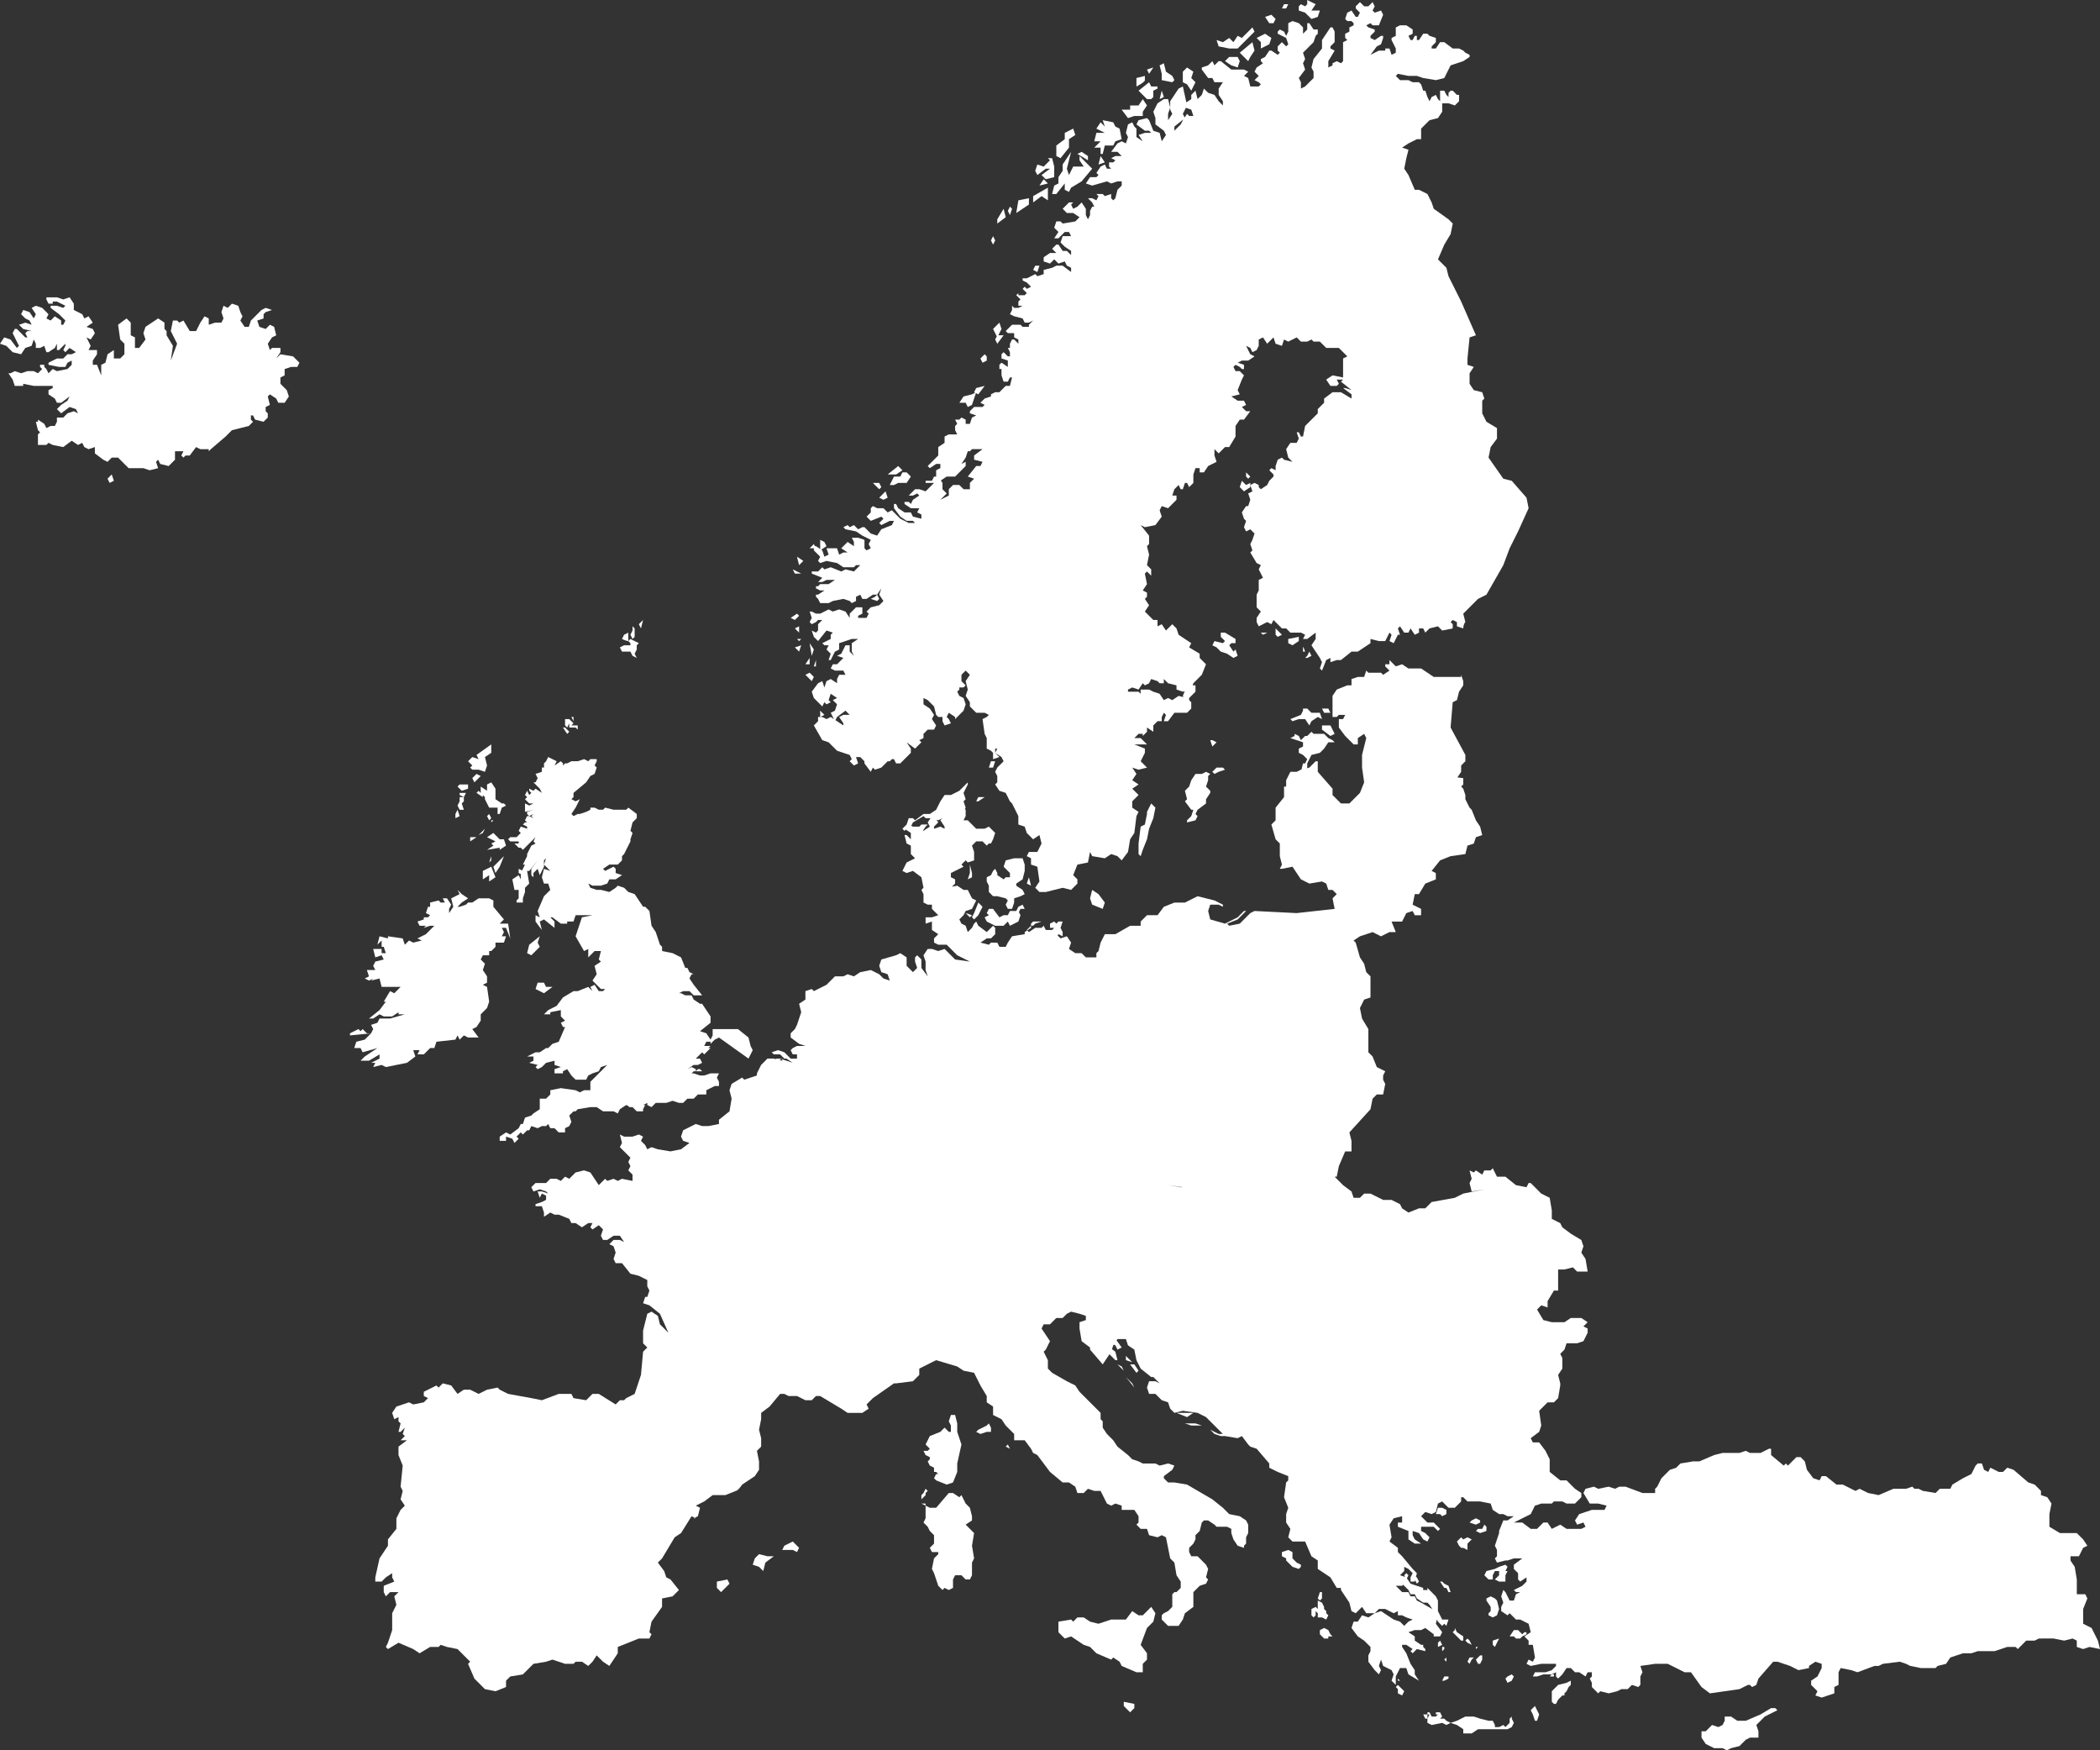 <svg xmlns="http://www.w3.org/2000/svg" xmlns:xlink="http://www.w3.org/1999/xlink" version="1.1" id="Layer_1" x="0px" y="0px" viewBox="247.3 379 99.6 83" style="enable-background: new 247.3 379 99.6 83;" xml:space="preserve">
    <rect x="247.3" y="379" width="99.6" height="83" fill="#333333" stroke="none"/>
    <style type="text/css">
        .st0 {
            fill: #ffffff;
        }
    </style>
    <g>
        <path
            class="st0"
            d="M346.4,457.1l-0.3,0.1l-0.3-0.1v-0.3l-0.2-0.1l-0.4,0.1l-0.5-0.1H344l-0.2,0.1h-0.4l-0.4,0.4l-0.1-0.1h-0.4   l-0.6,0.2h-0.8l-0.3,0.1h-0.4l-0.6,0.2l-0.2,0.3l-0.4,0.1l-0.1,0.1h-0.7l-0.5-0.1l-0.2-0.1l-0.3-0.1l-0.8,0.1l-0.2,0.1h-0.2   l-0.8,0.3l-0.3-0.1l-0.5-0.1l-0.1,0.2v0.6l-0.2,0.1v0.3l-0.3,0.1l-0.3,0.1l-0.3-0.1l0.1-0.2l-0.3-0.3v-0.2l0.3-0.2l0.2-0.4v-0.2   l-0.3-0.1l-0.3,0.2v0.1l-0.5,0.1l-0.4-0.2l-0.6-0.2h-0.2l-0.7,0.8l-0.1,0.3l-0.2,0.1l-0.1-0.1h-0.1l-0.4,0.2l-1.4,0.2L328,459   l-0.5-0.7h-0.3l-0.8-0.4h-0.6l-0.7,0.1l0.1,0.3l-0.1,0.2v0.4L325,459l-0.3-0.1l-0.2,0.2h-0.3l-0.2,0.1l-0.4,0.1l-0.4-0.1l-0.1,0.1   l-0.3-0.3v-0.2l-0.1-0.2l0.1-0.1v-0.2h-0.2l-0.1,0.2l-0.3-0.2H322l-0.2-0.2h-0.2l-0.2,0.3l-0.2,0.2l-0.1-0.1v-0.2l-0.2,0.1h-0.4   l-0.3,0.1H320l0.1-0.2h0.5l0.3-0.1l0.2-0.2v-0.1h-0.7l-0.5,0.1l-0.2-0.1l0.1-0.2l0.2,0.1l0.1-0.2L320,457h-0.2v-0.2l-0.2-0.2   l0.3-0.2l-0.1-0.4l-0.4-0.2h-0.2l-0.3-0.3l-0.1,0.1l-0.3-0.2v-0.2l0.1-0.2l-0.1-0.3l0.1-0.3l0.1,0.1l0.2,0.4h0.2l0.1-0.3l0.2-0.1   h-0.2l-0.1-0.1l0.4-0.2l0.2-0.2v-0.2l-0.3,0.2l-0.1-0.1v-0.1v-0.2l-0.2-0.2v-0.2l0.4-0.3h-0.4l-0.3,0.1h-0.1l-0.4,0.1l-0.1-0.2   l0.1-0.1v-0.3l-0.1-0.2l0.1-0.3l0.1-0.3l0.7-0.5h0.4l0.4,0.3h0.3l0.3-0.3h0.2l0.2,0.3l0.4-0.2l0.3,0.2h0.7l0.2-0.1l-0.1-0.2   l-0.3,0.1l-0.1-0.2l0.2-0.3l0.6-0.2h0.6l0.1-0.2l-0.4-0.1h-0.4l-0.3-0.5l0.1-0.2l0.4-0.1l0.2,0.1l0.5-0.1l0.3,0.1l0.2-0.1h0.3   l0.8,0.3h0.6v-0.2l0.1-0.1l0.2-0.4l0.1-0.1l0.3-0.3l0.3-0.1l0.2-0.2l0.6-0.1h0.3l0.7-0.3l0.4-0.1h0.8l0.3-0.1l0.2,0.1h0.5l0.4-0.2   h0.1v0.3l0.6,0.5l0.1-0.1l0.1,0.1l0.4-0.4h0.2l0.2,0.2l0.1,0.4l0.3,0.4l0.3,0.1l0.1-0.2h0.2l0.5,0.4h0.3l0.6,0.3l0.2-0.1l0.4,0.2   l0.5,0.1l0.7-0.3h0.6l0.3-0.1l0.1,0.1h0.2l0.2,0.1l0.6,0.1l0.2-0.2h0.5l0.1-0.2l0.5-0.3l0.4-0.2l0.2-0.4l0.1-0.1h0.2l0.1,0.3   l0.2,0.1l0.1-0.2l0.4,0.2h0.2l0.2-0.2l0.3,0.1l0.7,0.6l0.3,0.1l0.3,0.3v0.2l0.3,0.1l0.2,0.3l-0.1,0.5v0.6l0.5,0.3h0.5h0.3l0.3,0.3   l0.2,0.3l-0.2,0.1l-0.2,0.4h-0.4v0.2l0.2,0.3l0.1,0.6v0.3v0.4h0.4l0.1,0.2l-0.2,0.5v0.5v0.2l0.4,0.2l0.3,0.6l0.1,0.4L346.4,457.1z    M300.6,444l-0.3-0.3l0.2,0.1L300.6,444z M300,442.2l0.5,0.7l-0.2,0.1l-0.1-0.2l-0.2-0.1v-0.4C299.9,442.3,300,442.2,300,442.2z    M300.2,443.1l0.1,0.4h-0.1l-0.3-0.3l0.1-0.1l-0.2-0.3L300.2,443.1z M301.1,444.8l-0.4-0.5l0.3,0.3L301.1,444.8z M300.7,443.3   l0.3,0.3l-0.3-0.1V443.3z M301.3,444l-0.1,0.1l-0.3-0.4h0.2L301.3,444z M304.3,446.6h-0.5l-0.3-0.1h0.5L304.3,446.6z M303.2,445.7   h0.6l0.1,0.1l-0.3,0.1h-0.3L303.2,445.7z M303.6,446.2l-0.5-0.2h0.8L303.6,446.2z M322.6,439.3h-0.5l-0.2-0.2l-0.4,0.1h-0.3v0.6   v0.4H321l-0.3,0.5v0.3l-0.3-0.1l-0.2,0.2l0,0l0.3,0.5l0.4,0.1h0.6l0.3-0.2h0.5l0.3,0.2l-0.2,0.2l0.2,0.1v0.2l-0.2,0.4l-0.3,0.1   h-0.5l-0.1,0.3l-0.2,0.2l0.1,0.2v0.5l-0.2,0.3l0.1,0.4v0.1l-0.1,0.6l-0.2,0.2h-0.3l-0.4,0.4l0.1,0.7l-0.1,0.3l-0.4,0.3l0.1,0.2h0.3   l0.3,0.4l0.2,0.4l0,0v0.6l0.5,0.4h0.3l0.4,0.4l0.3,0.2v0.2l-0.3,0.3h-0.4l-0.2-0.1H321l-0.1,0.1h-0.5l-0.3,0.1l-0.2,0.4l-0.8,0.4   l-0.7,0.6v-0.2l0.2-0.5h0.2l0.3-0.2h-0.3l-0.2-0.1h-0.2l-0.3-0.2l-0.1-0.3l0,0l-0.5-0.1h-0.6l-0.2-0.2h-0.1v0.2l-0.3,0.3H316   l-0.3-0.3l-0.2,0.1l-0.1,0.4l-0.2,0.1l-0.3-0.1l-0.2,0.2l0.3,0.3h0.3l0.3,0.3l-0.1,0.1l-0.2-0.2h-0.6v0.2l0.2,0.1l0.2,0.2l-0.1,0.2   l-0.2-0.1l-0.2-0.3l-0.3-0.1v0.2l0.1,0.2l0.3,0.2h-0.3l-0.3-0.2v-0.4l-0.5-0.2v-0.2h0.2v-0.3l-0.4,0.1l-0.2,0.3l0.1,0.6l-0.1,0.2   l0.4,0.3v0.2l0.2,0.2l0.5,0.6l0.2,0.2l-0.1,0.4h-0.2v-0.2l0.1-0.2l-0.2-0.2l-0.2-0.1v0.2l-0.2,0.2l0.3,0.1v0.2l-0.2,0.2h-0.3   l0.3,0.3h0.3l0.1,0.2h0.2l0.1,0.2l0.2,0.1l0.7,0.4l0.1,0.2l-0.1,0.4l0.3,0.4l-0.1,0.2h-0.3v-0.1l-0.4-0.3l-0.2,0.1h-0.3l-0.3,0.1   l0.3,0.2v0.2l0.3,0.2h0.1v0.1l0.1,0.1v0.1l-0.4-0.1l-0.2,0.2l-0.1-0.1l0.1-0.1L314,457h-0.2v0.1l0.2,0.3l0.2,0.5l0.2,0.3v0.2   l0.2,0.3l-0.5-0.3l-0.1-0.3h-0.3l-0.2,0.4v0.4l-0.2-0.2l0.1-0.3l-0.1-0.2l-0.4-0.2l-0.1-0.3l-0.1,0.3l0.1,0.2l-0.1,0.2l-0.2-0.2   l-0.3-0.4v-0.3l0.1-0.2v-0.2l-0.3-0.3l-0.3-0.2l-0.3-0.4l0.1-0.3h0.2l0.2-0.3l0.3,0.1l0.3-0.2l0.3-0.1l0.6,0.4l0.3,0.1l0.2,0.2   l0.2-0.2l0.2-0.1l-0.3-0.1l-0.2-0.1h-0.2v-0.2l-0.2,0.1l-0.4-0.2h-0.3l-0.2,0.2h-0.4l-0.2-0.3l-0.3,0.3l-0.2-0.1l-0.1-0.4l-0.4-0.6   v-0.1h-0.2l-0.3-0.5l-0.6-0.4V453l0,0l-0.3-0.2l-0.3-0.7h-0.6l-0.2-0.2l0.1-0.4l-0.2-0.3v-0.4l0.1-0.3l-0.2-0.5l0.1-0.7l0.1-0.1   V449l-0.5-0.2l-0.4-0.2v-0.2l-0.6-0.7l-0.3-0.1l-0.1-0.1l-0.3-0.4l-0.2,0.1l-0.6-0.1h-0.2l-0.3-0.1l-0.2-0.2l0.4,0.2h0.2l-0.8-0.8   l-0.4-0.2l-0.7-0.1L303,446l-0.2-0.2l-0.1-0.3l-0.3-0.1l-0.3-0.3h-0.3l-0.1-0.3l0.1-0.3h0.3l0.2,0.1l-0.3-0.3h-0.1l-0.5-0.4   l-0.2-0.4l-0.1-0.5l-0.3-0.2l-0.1-0.3h-0.4l-0.2,0.3l-0.1,0.3l-0.4,0.6L299,443v-0.1l-0.4-0.3l-0.1-0.6l0,0v-0.3l0.3-0.1v-0.2   l-0.3-0.1l0,0l-0.4-0.1l-0.2,0.1l-0.2,0.2h-0.3l-0.3,0.3h-0.3l-0.1,0.2l0.2,0.3l0.2,0.3l-0.2,0.4l-0.1,0.1l0.2,0.4v0.4l0.2,0.2   l0.7,0.4l0.4,0.2l0.2,0.3l1,1v0.3l0.1,0.1v0.3l0.2,0.3l0.3,0.3l0.2,0.3l0.5,0.4l0.2,0.2l0.3,0.1l0.2,0.1h0.6l0.2,0.1l0.4-0.1   l0.3,0.1l-0.1,0.2l-0.4,0.3v0.1l0.2,0.2h0.3l0.6,0.1l1.2,0.7l0.5,0.4l0.3,0.3l0.5,0.1l0.3,0.2l0.1,0.2v0.4l-0.1,0.2v0.3l-0.1,0.1   v0.1l-0.3-0.1l-0.2-0.3l-0.1-0.3v-0.2l-0.2-0.1H305l-0.1-0.1l-0.3-0.2h-0.2l-0.1,0.1l-0.1,0.4l-0.2,0.2v0.2l-0.1,0.2l-0.2,0.2v0.2   l0.1,0.2h0.3l0.4,0.4l0.1,0.2l-0.1,0.4l0.1,0.1l-0.1,0.2l-0.3,0.1l-0.3,0.3v0.7l-0.4,0.3l-0.1,0.3l-0.2,0.3h-0.5l-0.3-0.3v-0.2   l0.1-0.1l0.2-0.1l0.2-0.2v-0.3v-0.3l0.1-0.1h0.1l0.2-0.2V454l-0.2-0.3l-0.1-0.6l-0.2-0.2l-0.1-0.5l-0.1-0.5l-0.2-0.1l-0.2,0.1   l-0.4-0.1l-0.1-0.3h-0.3l-0.2-0.2l0.1-0.1v-0.3l-0.2-0.3h-0.3h-0.3v-0.2l-0.3-0.1l-0.2,0.1l-0.2-0.1l-0.3-0.6h-0.3l-0.3-0.1   l-0.2,0.2h-0.3l-0.1-0.3l-0.3-0.2h-0.3l-0.6-0.5l-0.6-0.8l-0.2-0.1l-0.1-0.2l-0.3-0.4h-0.5V447l-0.4-0.4l-0.2-0.3l-0.4-0.2v-0.4   l-0.3-0.2v-0.3l-0.3-0.5l-0.1-0.2l-0.1-0.2l-0.1-0.2L293,444l-0.3-0.2l-1-0.3l-0.8,0.4v0.3l-0.3,0.3l-0.8,0.1h-0.1l-1,0.7l-0.3,0.3   l0.1,0.2l-0.3,0.2h-0.7l-0.3-0.2l-1-0.6H286l-0.2,0.2h-0.3l-0.4-0.2h-0.4l-0.2-0.1h-0.2l-0.5,0.6l-0.4,0.3v0.3l-0.1,0.5l0.1,0.4   v0.2v0.2l-0.2,0.2l0.1,0.5v0.4l-0.2,0.3l-0.6,0.4c0,0-0.2,0.3-0.3,0.3l-0.5,0.2h-0.6l-0.4,0.3l-0.4,0.2l0.2,0.1l-0.1,0.4l-0.2,0.1   l0,0h0.1l-0.2-0.1l-0.5,0.8l-0.3,0.2l-0.6,1l-0.2,0.2l0.3,0.4l0.1,0.3l0.2,0.1l0.4,0.5l-0.3,0.3l-0.5,0.1v0.4l-0.5,0.7l-0.1,0.5   l0.1,0.1l-0.1,0.2h-0.5l-1,0.4v0.3l-0.4,0.6l-0.3-0.2l-0.3-0.3l-0.2,0.3l-0.2,0.2l-0.3-0.2h-0.3l-0.1,0.1h-0.4l-0.6-0.2l-0.3,0.1   l-0.6,0.1l-0.5,0.5l-0.6,0.1l-0.2,0.2v0.3l-0.5,0.2l-0.5-0.1l-0.5-0.5l-0.3-0.7l0.1-0.1l-0.6-0.6l-0.5-0.1l-0.3-0.1l0,0l-0.1,0.1   h-0.4l-0.5,0.3l-0.3-0.2l-0.7-0.3l-0.5,0.3l-0.1-0.1l0.1-0.2l0.2-0.6v-0.8l0.2-0.4l-0.1-0.4l0.2-0.2h-0.4l-0.2,0.2l-0.1-0.2v-0.3   l0.5-0.2l-0.1-0.2v-0.2l-0.3,0.2l-0.2,0.2h-0.3v-0.2l0.2-0.9l0.4-0.6V452l0.4-0.5V451l0.2-0.4l0.2-0.2l-0.2-0.3l0.1-0.4l-0.1-0.2   l0.1-1l-0.2-0.5v-0.3v-0.1l0.4-0.3h-0.3l0.2-0.2l-0.1-0.1l0.1-0.3l-0.2,0.2h-0.1l0.1-0.4l-0.1-0.1v-0.2l-0.2,0.1l-0.1-0.3l0.2-0.3   l0.6-0.2l0.2,0.1l0.5-0.1l0.2-0.2l-0.2-0.1V445l0.6-0.3l0.1,0.1l0.2-0.2l0.4,0.1l0.3,0.4l0.3-0.2h0.3l0.4,0.2l0.4-0.2l0.5-0.1   l0.1,0.1l0.4,0.2l1.1,0.2l0.5,0.1l0.8-0.3h0.6l0.1,0.2l0.6,0.1l0.3-0.3h0.3l0.8,0.5l0.2-0.2h0.2l0.1-0.1l0.4-0.2l0.3-0.9l0.1-1.1   l0.2-0.2l-0.2-0.2v-0.6l0.2-0.8l0.2-0.1l0.3,0.2l0.1,0.4l0.4,0.4l-0.4-0.9l-0.5-0.4l-0.3-0.1l0.1-0.3h0.1l0.1-0.3L278,440v-0.3   l-0.4-0.2l-0.4-0.1l-0.4-0.5h-0.3l-0.1-0.2l0.1-0.3l-0.1-0.3l-0.2-0.1l0.2-0.2h0.3l0.2,0.1l-0.2-0.3h-0.3l-0.3,0.2h-0.2l-0.1-0.2   l0.1-0.3l-0.2-0.2l-0.3,0.2l-0.1-0.1l0.1-0.2h-0.2l-0.3,0.2l-0.3-0.2h-0.2l-0.1-0.2l-0.5-0.2h-0.2l-0.2-0.1l-0.3,0.2v-0.2l-0.1-0.3   h-0.3v-0.1l0.3-0.1l0.2-0.1v-0.2l-0.2-0.1l-0.1,0.2l-0.1-0.3h0.2l0.3,0.1l-0.1-0.1l-0.3-0.1l-0.3,0.1l-0.1-0.2l0.2-0.2h0.5l0.2-0.2   h0.3l0.2,0.1l0.2-0.2l0.2,0.1l0.3-0.3l0.4-0.1l0.3,0.1l0.4,0.6l0.3-0.3l0.1,0.1l0.3-0.1l0.2,0.1l0.2-0.1l0.5,0.1v-0.3l-0.2-0.2   l0.1-0.2l-0.1-0.2l0.1-0.2l-0.5-0.5l0.1-0.2l-0.1-0.4l0.2,0.1h0.4l0.3-0.1l0.2,0.1l-0.1,0.2l0.2,0.2l0.1,0.2l0.2-0.1l0.3,0.1   l0.6,0.1l0.5-0.1l0.4-0.3l-0.3-0.1l-0.1-0.2l0.1-0.3l0.6-0.3l0.3,0.1h0.3l0.5-0.1v-0.2l0.5-0.4l0.1-0.6l-0.1-0.4l0.1-0.3l0.5-0.3   l0.1,0.1l0.6-0.2v-0.1l0.2-0.4l0.3-0.3l0,0h0.3l0.4,0.1h0.2l0.3,0.1l-0.3-0.2h-0.1l-0.2-0.2H284l-0.1-0.1l0.3-0.1l0.3,0.1l0.3,0.3   h0.3V429h-0.2l-0.1-0.2l0.1-0.1l0.2-0.1h0.4l-0.3-0.1l-0.4-0.3V428l0.2-0.2l0.1-0.2l0.1-0.3l0.1-0.3l-0.1-0.4l0.3-0.2V426l0.3-0.1   l0.1,0.1l0.6-0.3l0.4-0.4h0.4l0.2-0.1l0.3,0.1l0.3-0.2l0.5-0.1l0.4,0.2l0.2,0.2l0.3,0.1l0,0l-0.1-0.3l-0.3-0.1l-0.1-0.3l0.1-0.3   l0.7-0.2l0.2-0.1l0.3,0.2v0.4l0.3,0.3l0.2-0.2l-0.1-0.3v-0.2l0.1-0.1l0.2,0.2v0.4l0.3,0.4l-0.1-0.3v-0.4l-0.1-0.3l0.2-0.3h0.2   l0.3,0.1l0.3-0.1l0.5,0.5l0.7,0.1l-0.6-0.3l-0.5-0.5h-0.4l-0.2-0.1v-0.2l0.2-0.2l-0.3-0.2v-0.4l-0.3,0.1v-0.3h0.3l0.3-0.1l-0.3-0.3   v-0.2h-0.2l-0.2-0.1v-0.3v-0.1l-0.1-0.2l0.1-0.1l-0.1-0.5l-0.4-0.3l-0.3,0.1l-0.2-0.1l0.2-0.4l0.4-0.2l-0.2-0.2v-0.4l-0.2-0.1   l-0.1-0.4h0.1l0.2,0.2v-0.3l-0.3-0.2l0.2-0.2l0.2,0.1h0.3l0.2,0.2l0.3-0.2l-0.1-0.2l0.2-0.3h0.1l0.2,0.3l-0.2,0.2v0.1l0.3-0.1   l0.2,0.1v-0.1l-0.2-0.3l0.1-0.1l-0.3-0.4l0.1-0.1h0.3l0.2-0.1h0.5l0.3,0.2v0.3l-0.1,0.2h0.2l0.2,0.2l0.2,0.2h0.4l0.2-0.1l0.3,0.3   l-0.1,0.3l-0.1,0.2h-0.1l-0.1,0.1l-0.2-0.2h-0.3l-0.2,0.2l0.1,0.3v0.4l-0.3,0.1l-0.1-0.1l-0.2,0.2l0.1,0.1l-0.6,0.3v0.2l0.2,0.1   v0.2l-0.2,0.2v0.2h0.1l0.2,0.2l-0.1,0.2l0,0l0.3,0.3h0.3l-0.2,0.4l-0.2,0.2l0.1,0.2l0.2,0.1l0.1,0.3l0.2-0.2l0.1-0.2l0.1-0.1   l0.1,0.2l0.4,0.3l0.1-0.1l0.2-0.2l0.1,0.1v0.3l-0.2,0.2h-0.2l-0.3,0.2l0.4,0.1l0.1-0.1h0.3l0.1,0.2h0.3l0.1-0.2l0.2-0.3l0.6-0.1   v-0.1l0.3-0.2v-0.2l0.1-0.1h0.4l-0.3,0.1l-0.1,0.1h-0.1l-0.2,0.2l0.1,0.1l0.3-0.2h0.3l0.1-0.1l0.1,0.2h0.3l0.4,0.4l0.3-0.1l0.2,0.3   L298,424l0.3,0.2h0.3l0.2,0.2h0.3h0.2v-0.2l0.1-0.1l0.1-0.4l0.2-0.4h0.5l0.7-0.4h0.5v-0.2l0.3-0.3h0.5l0.3-0.4l0.5-0.2h0.5l0.6-0.3   l0.8,0.2l0.4,0.2v0.1l-0.2-0.1h-0.4l-0.1,0.3l0.1,0.4l0.7,0.2l0.6-0.3l0.3-0.3h0.1l-0.4,0.4l-0.5,0.2l0.1,0.1l0.5-0.1l0.5-0.5   l0.2-0.1l2,0.1l1.8-0.2l-0.1-0.5l0.2-0.2l-0.2-0.2h-0.2l-0.1-0.3l-0.2-0.1l-0.6,0.1l-0.4-0.2l-0.4-0.6l-0.5,0.1H308l0.1-0.2   l-0.1-0.4v-0.5V419l-0.2-0.2l-0.2-0.7l0.2-0.2v-0.3v-0.3l0.4-0.5v-0.5h0.1V416l0.2-0.4h0.3l0.2-0.1l0.4-0.1l0.3-0.3h0.1v0.5   l0.7,0.8v0.3l0.4,0.4h0.4l0.5-0.5l0.2-0.5l-0.1-0.7V415v-0.2l0.2-0.8l-0.1-0.2l-0.3,0.2v0.3h-0.2l-0.4-0.4l-0.3-0.4v-0.4h0.2   l0.1-0.2h-0.3l-0.1,0.1h-0.2v-1l0.2-0.3l0.5-0.2h0.2v-0.3l0.3-0.1h0.3l0.1-0.3l0.1,0.1h0.6l0.1,0.1l0.3-0.2l-0.2-0.2v-0.1h0.2v-0.2   l0.3,0.3l0.3-0.1l0.3,0.2h0.6l0.6,0.4h1.3V411l0.1,0.3v0.1v0.1l-0.2,0.3l-0.1,0.4l-0.2,0.1l-0.1,1.2l0.7,1.3v0.3l-0.2,0.2v0.3   l-0.2,0.3l-0.5-0.1l0.8,0.1v0.3l-0.1,0.1l0.1,0.1l0.1,0.3v0.2l0.2,0.4l0.1,0.1l0.2,0.5l0.2,0.3l0.1,0.4l-0.3,0.1l-0.1,0.3l-0.3,0.1   l-0.1,0.4l-0.7,0.1l-0.5,0.2l0,0l-0.4,0.5l0.2,0.1v0.3l-0.5,0.2l-0.3,0.5h-0.2l-0.1,0.5l0.4,0.2v0.3h-0.3l-0.1-0.2l-0.3,0.1   l-0.2,0.4h-0.5l0.2,0.5h-0.3l-0.4,0.2l-0.4-0.2l-0.6,0.2l-0.3,0.2l0.1,0.1l0.2,0.7l0.2,0.3l0.1,0.4l0.2,0.2v1l-0.3,0.1l-0.2,0.4   l0.1,0.5l0.3,0.5v0.4v0.7l0.2,0.2l0.2,0.5l0.4,0.2l-0.1,0.2v0.2l0.1,0.2l-0.1,0.5h-0.3l-0.2,0.2l-0.1,0.5l-1,1.1l0.1,0.4v0.5h-0.3   l-0.3,0.7l-0.1,0.5h-0.1l0.4,0.4l0.4,0.3l0.1,0.3h0.3l0.2-0.2h0.3l0.6,0.3h0.4l0.4,0.2l0.1,0.2l0.3,0.2l0.5-0.2h0.3l0.3-0.3   l1.1-0.2l0.4-0.2l1-0.2l-0.6,0.1l-0.1-0.4l0.1-0.2l-0.1-0.4l0.2,0.1l0.1-0.1l0.3,0.2l0.1-0.2h0.3l0.1-0.1l0.2,0.4h0.4l0.5,0.4   l0.5,0.1l0.1-0.2h0.1l0.5,0.5l0.4,0.2l0.1,0.6v0.4l0.4,0.2l0.1,0.2l0.4,0.3l0.5,0.3l0.1,0.3l-0.1,0.3l0.2,0.3L322.6,439.3z    M292.9,438.4h-0.2h0.4H292.9z M298.6,440.1l0.4-0.5l0,0L298.6,440.1z M299.9,430.6L299.9,430.6l0.1-0.2L299.9,430.6z M303.1,440.1   L303.1,440.1l-0.1-0.6L303.1,440.1z M302.7,435.2l0.6,0.1h0.1L302.7,435.2z M307.4,434.2l-0.1-0.4L307.4,434.2L307.4,434.2z    M307.4,445.4L307.4,445.4l0.1-0.1L307.4,445.4z M308.7,447.1v-0.2V447.1L308.7,447.1z M308.5,440.5l-0.2-0.1l0.5,0.2L308.5,440.5z    M309.5,448.5l0.1,0.1v0.1L309.5,448.5z M310.4,450.8l-0.1,0.4L310.4,450.8L310.4,450.8z M312.2,443.9l-0.1-0.3l0.2,0.6   L312.2,443.9z M318.4,448.4l-0.1,0.4L318.4,448.4L318.4,448.4z M308.4,409.3l0.5-0.1v0.2l-0.3,0.2l-0.2-0.1V409.3z M309.2,409.9   h-0.1v-0.2C309.1,409.6,309.2,409.9,309.2,409.9z M309.2,410.2l0.1-0.1l0.1-0.2l0.1,0.2l-0.2,0.1H309.2z M309.9,412.8l0.1,0.3   l-0.2-0.1l-0.3,0.2l-0.1,0.2l-0.2-0.3h-0.3l-0.3,0.1l-0.1-0.1l0.5-0.2l0.1-0.2v-0.1h0.2l0.2,0.2H309.9z M310.3,412.6l0.1,0.2h-0.3   l-0.1-0.2H310.3z M310.6,413.8l-0.2,0.1l-0.4-0.3v-0.2h0.4L310.6,413.8z M308.5,414l0.2-0.1v-0.1l0.2,0.1l0.1,0.2l0.2-0.2h0.1   l0.2-0.2l0.1,0.1h0.5l0.2,0.2l0.2,0.1l0.1,0.1h-0.1h-0.2l-0.2,0.3l-0.2,0.2l-0.4,0.1l-0.2,0.4v0.2l-0.2,0.2H309l0.1-0.4h0.1   l0.1-0.2l-0.2-0.2l-0.2-0.1v-0.2l0.2-0.1v-0.2L308.5,414z M307.9,409.2l-0.1-0.1v-0.3l0.3,0.3L307.9,409.2z M307.2,409.1l-0.1-0.1   h0.3L307.2,409.1z M310.7,397.3h-0.3l-0.2-0.3l0.3-0.2l0.5,0.1v0.1h-0.3l0.1,0.2L310.7,397.3z M306.4,401.4l0.2,0.2l-0.1,0.1   l-0.1-0.1V401.4z M306.6,402.1l-0.3,0.2l-0.2-0.2l0.1-0.3l0.2,0.2l0.2-0.1L306.6,402.1z M303.6,411.5h0.4v0.3l-0.3,0.3v0.4   l-0.1-0.1l-0.2-0.4L303.6,411.5z M304.8,414.1l0.2,0.1l-0.2,0.2l-0.1-0.3L304.8,414.1z M304.9,415.7l-0.1-0.1l0.2-0.2h0.3l0.1,0.1   l-0.3,0.1L304.9,415.7z M305.9,409.8l0.1,0.3l-0.2,0.1l-0.3-0.2l-0.3-0.1l-0.2-0.2l-0.2-0.1l0.1-0.2l0.4,0.1l0.1-0.1l-0.2-0.2V409   h0.2l0.5,0.3v0.2h-0.2l-0.1,0.1l0.2,0.3L305.9,409.8z M303.5,417l0.1-0.1l-0.1-0.4l0.2-0.2l0.1-0.3l0.2-0.3h0.3l0.2-0.1l0.2,0.1   l-0.1,0.1v0.2l-0.1,0.3l0.2,0.2v0.1l-0.2,0.3v0.2l-0.4,0.3l-0.1,0.2l0.1,0.1l-0.1,0.2l-0.4,0.1v-0.1l0.2-0.2l0.1-0.3h-0.1   L303.5,417z M301.9,417.1l0.2,0.2l-0.1,0.5l-0.2,0.5l-0.1,0.5l-0.2,0.5l-0.1,0.3l-0.1-0.1v-0.2V419l0.1-0.8l0.2-0.1l0.1-0.5v-0.1   L301.9,417.1z M299.4,421.4l0.3,0.4l-0.1,0.3l-0.5-0.2l-0.1-0.3l0.1-0.4L299.4,421.4z M297.7,423.4l-0.2-0.1l-0.2,0.3l-0.3-0.1   l-0.1-0.1l0.1-0.2l0.2-0.1l0.1-0.1h-0.2v-0.2l0.2-0.1l0.1,0.1l0.1-0.1h0.2l-0.1,0.3l0.1,0.2L297.7,423.4z M293.6,417l0.1-0.2h0.3   l-0.3,0.2H293.6z M294.3,415.1h0.2l-0.1,0.3h-0.2L294.3,415.1z M296.2,421l-0.2-0.1l0.1-0.3L296.2,421z M295.9,422.1h-0.2l-0.1,0.2   l-0.1-0.1l0.1-0.2l0.2-0.1L295.9,422.1z M295.3,422.1h-0.2l-0.1-0.2l0.1-0.2l-0.1-0.1l-0.4-0.1h-0.2l-0.2-0.2V421l-0.1-0.2v-0.2   l0.2-0.1l0.1-0.2l0.1-0.1l0.1,0.2v0.1l0.3,0.2l0.1-0.1h0.2v-0.2l-0.2-0.2l-0.1-0.1l0.1-0.3l0.4-0.1h0.4l0.1,0.3v0.3l-0.1,0.4   l-0.3,0.2v0.1l0.3,0.2l0.1,0.2l-0.2,0.1l-0.3,0.1v0.2L295.3,422.1z M295.2,422.9l-0.1-0.2l-0.2,0.2h-0.4l-0.4-0.2l-0.1-0.2l0.2-0.1   l-0.1-0.1l0.1-0.2h0.2l0.3,0.4l0.2-0.1h0.2l0.1-0.2h0.3h0.1l0.1,0.2l-0.1,0.3L295.2,422.9L295.2,422.9z M293.7,421.8l0.2,0.2   l-0.2,0.4l-0.2,0.2l-0.1-0.1l0.1-0.2L293.7,421.8z M293.3,422.5l-0.2-0.2l0.3,0.1L293.3,422.5z M293.3,420.4V420l0.1,0.4v0.2   l-0.2,0.1L293.3,420.4z M293.6,421.7l-0.2,0.4l-0.3,0.1l-0.2-0.1h-0.3l-0.3-0.3l-0.2-0.3l0.1-0.4l0.5-0.1l0.3,0.2h0.2l0.2,0.4   L293.6,421.7z M291.2,418.2l-0.2,0.3l-0.2,0.1v-0.3l0.2-0.2h0.3L291.2,418.2z M290.3,418.3l-0.1,0.1l-0.1-0.1l0.2-0.2l0.1-0.3h0.2   l0.1,0.1l0.4-0.3h0.3l0.3-0.2l0.2-0.4l0.2-0.3h0.3l0.4-0.2l0.4-0.4v0.1l-0.2,0.4l0.1,0.3L293,417l0.1,0.3l-0.3,0.5l-0.2,0.1   l-0.3-0.1H292l-0.2,0.1l-0.3-0.1h-0.3l-0.1-0.1l-0.5,0.3l-0.1,0.2l0.1,0.4L290.3,418.3z M286.4,412.9l-0.2,0.1v-0.3L286.4,412.9z    M285.7,410.2v0.3h-0.2L285.7,410.2z M285.5,411l0.2-0.1l0.2,0.2l-0.1,0.2L285.5,411z M286,410.6h-0.1l0.1-0.3V410.6z M285.7,409.5   l0.2,0.3l-0.1,0.3L285.7,409.5z M318.9,405l-0.3,0.8l-0.4,0.7l-0.4,0.7l-0.4,0.2l-0.7,0.7l0.1,0.4c-0.1,0.1-0.1,0.3-0.1,0.3   l-0.3-0.1v-0.2l-0.2-0.1l-0.1,0.1l0.1,0.1v0.2l-0.5,0.1l-0.2-0.2l-0.4,0.1l-0.2,0.2l-0.1-0.2h-0.2v0.2l-0.2,0.1l-0.2-0.3l-0.1,0.2   h-0.2l-0.2-0.3l-0.1,0.1l0.1,0.3h-0.1l-0.2,0.4l-0.2-0.1l0.1-0.3l-0.1-0.1l-0.2,0.4h-0.3l-0.4-0.1v0.2l-0.6,0.4h-0.3l-0.5,0.4h-0.2   l-0.3,0.1v-0.2l-0.2,0.1l-0.2,0.5l-0.1-0.1l0.1-0.3l-0.1-0.2l-0.4-0.6l0.2-0.3V409l-0.4,0.3h-0.2l0.1-0.2L309,409h-0.5l-0.2-0.2   h-0.2l-0.4-0.4l-0.1,0.2l-0.2-0.1l-0.4,0.2l-0.1-0.2v-0.2l0.2-0.3l-0.2-0.2v-0.6l0.1-0.2v-0.5l0.2-0.1L307,406l0.1-0.2l-0.2-0.1   l-0.3-0.5l0.1-0.1l-0.1-0.3l0.1-0.2l0.1-0.3l-0.2-0.2l-0.2,0.1l-0.1-0.2l0.1-0.3l-0.1-0.1l-0.1-0.3l0.2-0.3h0.1l0.1-0.3l-0.1-0.3   l0.2-0.1l-0.1-0.3l0.2-0.1l0.2,0.1v0.1l0.1,0.1l0.3-0.2l0.1-0.2l0.2-0.2v-0.1l-0.2-0.2l0.1-0.1l0.2,0.1v-0.2l0.1-0.3l0.2-0.1   l0.1,0.1l0.4,0.1l-0.2-0.2l-0.1-0.4l0.2-0.3h0.3l0.1-0.2l-0.1-0.3h0.1l0.1,0.2h0.1l0.1-0.5l0.5-0.5l0.1-0.1v-0.2l0.3-0.3v-0.2   l0.4-0.3h0.4l0.5,0.3v-0.2l-0.4-0.3h0.1l0.3,0.1l-0.5-0.4l0.1-0.1v-0.5l0-0.5l0.2-0.1l-0.4-0.4h-0.6l-0.3-0.3h-0.3l-0.1-0.1l0,0   l-0.2,0.1H309l-0.2-0.2l-0.4,0.2l-0.2-0.1l-0.1,0.3l-0.3-0.1l-0.1-0.3l-0.3,0.3l-0.2-0.3l-0.2,0.1v0.3l-0.1,0.2l-0.2,0.1l-0.1-0.2   l-0.2-0.1l0.2,0.4l0.2,0.1l-0.3,0.2h-0.3l-0.2,0.1l0.3,0.1v0.2h-0.1l-0.1-0.1l-0.2-0.1l-0.1,0.1l0.1,0.2h0.2l0.2,0.2l-0.1,0.2   l-0.2,0.5l0.1,0.2l-0.4,0.1l0.3,0.2h0.3l0.1,0.2l-0.2,0.1l0.2,0.2h0.2l-0.3,0.4h-0.2l-0.2,0.3v0.5l-0.3,0.5h-0.2l-0.3,0.3l-0.2-0.2   v0.3l0.1,0.3l-0.4,0.2l-0.2,0.3h-0.2v-0.2H304l-0.1,0.3v0.4l-0.2,0.2l-0.1-0.2h-0.1l-0.1,0.3h-0.1l-0.1-0.2l-0.2,0.2l-0.1,0.3h0.2   v0.2l-0.4,0.4l-0.3-0.1l-0.1,0.2l0.1,0.3l-0.3,0.4l-0.5,0.1l-0.2-0.1l0.4,0.5v0.4l-0.1,0.1l0.1,0.4l-0.1,0.5l0.2,0.2v0.3l-0.2-0.2   l-0.1,0.1l0.1,0.5l-0.2,0.3l0.2,0.1v0.2l-0.1,0.1l0.2,0.3l-0.2,0.3l0.2,0.2l0.2,0.2h0.2v0.3l0.2-0.1l0.2,0.3l0.3-0.3l0.2,0.2   l0.1,0.3l0.6,0.4l-0.1,0.2l0.5,0.3v0.2l0.3,0.3l-0.2,0.5l-0.4,0.4l-0.1,0.3l-0.4,0.1l-0.3-0.1v-0.2l-0.4-0.1l-0.2-0.2v0.2h-0.2   l-0.1-0.1l-0.3-0.1l-0.1,0.2l-0.2,0.1l-0.1-0.1l-0.2,0.3l-0.3-0.1l-0.2,0.1v0.1h0.5l0.1,0.1v-0.2h0.4l0.2,0.1l0.3,0.1l0.2,0.3   l0.2-0.1l0.2,0.1l0.3-0.2l0.4,0.1l0.2,0.2v0.3l-0.2,0.2H303l-0.3,0.4h-0.2l0.1-0.3l-0.1-0.1l-0.1,0.2v0.2h-0.2l-0.2,0.2v0.3   l-0.3-0.2v0.2l-0.2,0.2v-0.1h-0.2l-0.2,0.2h0.3l0.3,0.3h-0.6l0.5,0.2v0.2l-0.2,0.4l0.3,0.3l-0.4,0.1l-0.3-0.1l0.2,0.3L301,416   l0.3,0.2l-0.3,0.2l0.3,0.3L301,417v0.3l0.3,0.2l-0.1,0.2l-0.1,0.8l-0.2,0.3l-0.1,0.6l-0.3,0.4l-0.2-0.2l-0.3-0.1l-0.3,0.2l-0.6-0.1   l-0.1-0.2l-0.1,0.5l-0.5,0.1l-0.2,0.5l0.2,0.2v0.2l-0.3,0.3l-0.4-0.1l-0.8,0.2h-0.3l-0.2-0.2l0.2-0.3l-0.1-0.7l-0.3-0.1v-0.3   l-0.2-0.1l0.1-0.2h0.4l0.2-0.4l-0.1-0.4l-0.3,0.2l-0.3-0.3l-0.1-0.3l-0.3-0.1v-0.4l-0.3-0.6l-0.1-0.1l-0.2-0.4l-0.3-0.1l-0.2-0.3   l0.1-0.1v-0.3l-0.1-0.2l0.1-0.2l0.3-0.3l-0.1-0.2l-0.3-0.2l0.1-0.2h-0.1v0.2l0.2,0.2l-0.3,0.1v-0.3l-0.1-0.1l-0.2-0.1V414l-0.1-0.2   l-0.1-0.7l0.2-0.1l0,0l0.1-0.1l-0.2-0.1h-0.4l-0.3-0.3v-0.2l-0.2-0.3l0.1-0.3l-0.1-0.4l0.2-0.3l-0.2-0.2l-0.2,0.2v0.3l0.2,0.2   l-0.1,0.1h-0.2v0.1l-0.1,0.1l0.1,0.2l0.2,0.1l0.1,0.3l-0.1,0.3l-0.4,0.4V413l-0.3-0.2l-0.1,0.2l0.1,0.1l0.1,0.2l-0.3,0.1l-0.1-0.2   V413h-0.2l-0.1-0.1l-0.1-0.4l-0.3-0.3l-0.2-0.1v0.3l0.3,0.2l0.2,0.3l-0.1,0.2l0.2,0.3l-0.1,0.2h-0.3l-0.2,0.2v0.2l-0.2,0.1l0.1,0.1   l-0.3,0.3l-0.4-0.3l0.2,0.3v0.2l-0.5,0.5h-0.2l-0.1-0.2h-0.1l-0.1,0.1h-0.1l-0.3,0.3l-0.3,0.1l-0.1-0.1l-0.1,0.2l-0.3-0.4v-0.1   l-0.2-0.2h-0.2l0.1,0.3l-0.2,0.1l-0.2-0.2l0.1-0.1l-0.1-0.2l-0.6-0.2l-0.4-0.4l-0.3-0.1l-0.4-0.7l0.2-0.2V413h0.2l0.2,0.1l0.2-0.1   l0.6,0.4v-0.1l-0.2-0.3l0.2-0.1h0.3l-0.2-0.2L287,413l-0.1,0.2l-0.2-0.4l0.2-0.1l0.1-0.3l-0.2-0.2l0.2-0.1l-0.3-0.2l-0.1,0.3   l0.1,0.1l-0.2,0.1l-0.1-0.1l-0.1,0.2l-0.4-0.4l-0.1-0.3l0.3-0.4l0.2-0.1l0.1,0.3l0.1-0.3l0.2-0.1l0.3,0.2v-0.2l0.1-0.2h0.3   l-0.1-0.2h-0.4l-0.2-0.1l0.1-0.2h0.2l0.3-0.3l-0.3-0.1l0.2-0.1l0.2-0.4h0.2v0.3l0.2,0.2l-0.1-0.2v-0.4l0.3-0.2l0.2-0.1l-0.2,0.1   h-0.3l-0.6,0.2v0.3l-0.2,0.1l-0.2,0.4h-0.1l0.1-0.3l-0.2-0.2l0.1-0.2h-0.2l-0.1-0.1l0.4-0.2v-0.2l0.1-0.1l-0.3-0.1l-0.4,0.5   l-0.2-0.2l-0.1-0.3l0.2,0.1l0.1-0.1v-0.3l0.2-0.2h-0.2l-0.1,0.1l-0.2,0.1l-0.1-0.1l0.1-0.2l-0.1-0.3h0.1l0.2,0.1h0.2l0.4-0.2   l0.2,0.1l0.3-0.1l0.3,0.1l0.2,0.3v-0.2l0.3-0.3h0.3v0.3l-0.2,0.1v0.1h0.4l0.1-0.2l-0.1-0.1l0.2-0.2l0.4-0.1l0.2-0.2l-0.2-0.3   l0.1-0.3l-0.2,0.3l0.1,0.2l-0.1,0.1l-0.3-0.1l0.2-0.1l0.1-0.1h-0.2l-0.3,0.2h-0.2l-0.1-0.2l-0.2,0.1v0.2l-0.2,0.1l-0.1-0.1   l-0.3-0.1l-0.5,0.1l-0.2,0.1h-0.4l-0.1-0.2l-0.1-0.1v-0.1h0.1l0.3-0.2h-0.2l-0.2-0.1v-0.1h0.1l0.1-0.1h0.4l0.3-0.2h-0.4l-0.2,0.1   h-0.2l0.2-0.2l-0.5-0.2v-0.1h0.3l0.2-0.2l0.1,0.1l0.3-0.1l0.5,0.2l0.2-0.1l0.4,0.1l0.3-0.3h-0.2l-0.1,0.1h-0.5l-0.3-0.2l-0.5-0.1   l-0.3,0.1l-0.1-0.1l0.1-0.2l-0.3-0.3v-0.2h0.1l0.3,0.2l0.1,0.3l0.2-0.1l-0.1-0.3h0.5l0.1,0.3l0.2-0.1h0.2l-0.3-0.2l0.3-0.3l0.3,0.2   v-0.2l-0.1-0.2h0.3l0.3,0.1v0.4l0.1,0.1l0.2-0.1l-0.1-0.2l0.1-0.2l-0.4-0.2l-0.3-0.2l-0.5-0.1l-0.1-0.1l0.2-0.1l0.1,0.1l0.2-0.1   l0.2,0.2l0.2-0.1h0.1l0.3,0.3l0.3,0.1l0.2-0.3l0.5-0.2l0.1-0.2h-0.2l-0.4,0.2l-0.1-0.1l0.2-0.2l-0.1-0.1l-0.5,0.2l-0.2-0.2l0.2-0.2   v-0.2l0.1-0.1l0.2,0.1h0.3l0.2,0.2l0.2-0.1l0.4,0.4l0.4,0.2h0.3l-0.1-0.1h-0.3l-0.3-0.2l-0.3-0.4v-0.2h0.1l0.1,0.2l0.3,0.2h0.3   l0.1,0.2l0.4,0.1v-0.2l-0.2-0.1l0.1-0.2h-0.4l-0.3-0.2v-0.1h0.2l0.1,0.1l0.1-0.2l0.3-0.2l-0.1-0.1l-0.2,0.1h-0.2l0.3-0.3h0.2   l0.3,0.1l0.4-0.4h-0.4v-0.1h0.3l0.1-0.2h0.2l0.2,0.3v0.3l0.2,0.2l-0.1,0.1l-0.2,0.2l0.2-0.1l0.2-0.1v-0.3l0.2-0.2h0.3l0.2,0.2h0.3   v-0.3l0.2-0.2l-0.3-0.1l0.4-0.5h0.2l0.1-0.2l-0.4-0.1v-0.2l0.4-0.3h-0.2h-0.3l-0.1,0.1h-0.1l-0.1,0.3l-0.2,0.3l0.2-0.1v0.2   l-0.5,0.5h-0.4l-0.3,0.2l-0.2-0.2v-0.3l0.2-0.1V401h-0.2l-0.3,0.2l-0.1-0.1l0.3-0.3l0.2-0.2v-0.3v-0.1l0.3-0.2v-0.3l0.2-0.1h0.4   l-0.1-0.2v-0.2l0.1-0.1l-0.1-0.2h0.2l0.1-0.1l0.2,0.1v0.2h0.2l0.1-0.3l0.2-0.1l-0.3-0.1v-0.1l0.2-0.2h0.4l0.1-0.1l-0.2-0.1l0.2-0.2   l0.3-0.1v-0.1l0.2-0.1h0.2l0.3-0.3h0.2l0.1-0.4h-0.1l-0.1,0.2h-0.2l-0.1-0.3v-0.3h-0.1v-0.2l0.1-0.1l0.3,0.2v-0.2v-0.1l-0.3-0.1   v-0.2l0.1-0.1l0.2,0.2h0.1v-0.2l-0.1-0.2h0.1v-0.2l0.1-0.2h0.1l0.2,0.2v-0.2l-0.2-0.1v-0.2h-0.3l-0.1-0.1l0.3-0.3h0.4l0.1,0.1h0.3   v-0.1l0.2-0.2l-0.2,0.1h-0.2l-0.1-0.2l-0.4-0.1l-0.2-0.1l0.1-0.2v-0.2l0.1,0.1h0.2l0.2-0.1h-0.2v-0.2l0.1-0.1l-0.2-0.2l0.1-0.1v0.1   h0.3l0.1-0.1l-0.2-0.2l0.1-0.1l0.1,0.1l0.2-0.1l-0.2-0.2l-0.2-0.1v-0.1h0.2l0.4-0.2l0.1,0.1l0.3-0.1v-0.2l0.4-0.1l0.2-0.1h0.3   l0.4,0.3v-0.2l-0.2-0.1l-0.1-0.2l-0.3,0.1l-0.2-0.2l-0.2,0.2l-0.3-0.1v-0.2l0.3-0.2h0.3l-0.2-0.2l0.2-0.2h0.1l0.2,0.3h0.2l0.2,0.2   v-0.2l-0.3-0.2l-0.2-0.2l0.1-0.3h0.4L298,390h-0.2l-0.3,0.3h-0.2l0.2-0.3l-0.2-0.2l0.1-0.3h0.2l0.1,0.1l0.6-0.1l0.2-0.2l-0.3-0.2   h-0.3l-0.2-0.2l0.3-0.3h0.2l-0.1,0.1l0.1,0.2l0.2-0.1l0.2-0.2l0.2,0.3v0.3l0.1,0.2l0.1-0.2V389l0.1-0.2h0.1l-0.1-0.2l-0.2-0.2h0.2   l0.2,0.1l0.1-0.2l-0.1-0.1h0.3l0.1,0.1l0.3-0.1v0.2l0.1,0.1l0.1-0.1l0.1-0.4l0.2-0.2v-0.2h-0.2l-0.3,0.1l-0.2-0.1l-0.7,0.2   l-0.3-0.1l0.2-0.3h0.3l0.1-0.1l-0.1-0.1l0.2-0.3l0.2-0.1l0.1,0.2h0.2l-0.1-0.1v-0.2h0.2l0.1-0.1l-0.2-0.1l0.2-0.1h0.3l-0.2-0.2   h-0.2H300l0.3-0.4l0.2-0.1l0.2,0.1l0.1-0.3l-0.1-0.2l0.1-0.4l0.2-0.1l0.1,0.2l0.1,0.1v0.4l0.3,0.2l-0.2-0.3l0.3-0.1h0.3l-0.1-0.1   h-0.2l-0.4-0.3l0.1-0.2l0.4-0.1l0.1,0.1l0.2,0.5l0.3,0.1l0.1,0.4l0.2-0.3l-0.1-0.2l-0.4-0.3v-0.3l-0.1-0.3l0.2-0.4l0.3-0.2h0.2   l0.1,0.4l-0.1,0.3v0.3l0.2-0.3l-0.1-0.2v-0.4l0.4-0.6l0.2-0.1l0.2,0.9l-0.2,0.4l0.1,0.2L303,385v0.2l0.3-0.3l0.1-0.2l0.2-0.3   l0.1,0.1h0.2l-0.1-0.3l-0.3-0.1v-0.2l0.3-0.2v-0.2l0.2-0.2l0.1,0.4l0.2-0.2l0.1-0.3l0.2,0.2l0.3,0.1l0.2,0.3l0.2,0.2v-0.2l-0.2-0.3   v-0.3l0.2-0.3h-0.4l-0.1-0.2h-0.2l-0.3-0.4v-0.1l0.3-0.1l0.2-0.2l0.1,0.2l0.2-0.2h0.1l0.5,0.4h0.3h0.3l0.2,0.1l-0.2,0.2l0.2,0.1   l0.1,0.4h0.4l0.1-0.1l-0.1-0.1l-0.2-0.1l0.2-0.2l-0.2-0.2l0.1-0.2l0.3-0.2l-0.1-0.1v-0.1l0.2-0.1l0.2-0.3h0.1l0.3,0.2l0.1-0.1   l-0.1-0.1v-0.2l0.2-0.2l0.2,0.2l0.1-0.1l-0.1-0.3l-0.4-0.2v-0.1l0.1-0.1l0.2,0.1l0.1,0.2l0.1-0.2v-0.4l0.2-0.1l0.3,0.1l0.2,0.2v0.3   l0.2-0.2v-0.3h0.1l0.2,0.3h0.2v0.2l-0.1,0.1l-0.1,0.3l-0.5,0.5l0.1,0.3l-0.1,0.2l0.1,0.3l-0.3,0.4l0.1,0.2v0.3l0.2-0.1l0.4-0.4   v-0.3l-0.1-0.2l0.1-0.4l0.4-0.5v-0.4l0.4-0.6h0.1l0.1,0.2v0.5l-0.2,0.2v0.1l0.2,0.1l-0.3,0.5v0.3l0.2-0.1V382l0.2-0.1l0.2,0.1   l0.1-0.1l0-0.9l0.2-0.1l-0.1-0.1v-0.2l0.2-0.1v-0.2l0.2-0.1v-0.1l-0.1-0.1h-0.2l-0.1-0.1l0.1-0.3l0.2-0.1l0.2,0.3h0.1l0.1-0.2   l-0.2-0.2v-0.1l0.2-0.2l0.2,0.2h0.2l0.2-0.2l0.1,0.2l-0.1,0.2l0.1,0.1l0.3-0.1l0.1,0.2l-0.2,0.5h-0.3l-0.1-0.1l-0.2,0.1l0.1,0.1   l0.3,0.1v0.1l-0.2,0.2v0.1l0.2,0.1l0.3-0.2h0.1v0.1l-0.1,0.3l-0.2,0.1l-0.3,0.4l0.4-0.2h0.3v-0.1h0.2l0.1,0.3l0.2-0.1v-0.2   l-0.2-0.4v-0.1l0.2-0.1v-0.4l0.2-0.1h0.3l0.3,0.2v0.2l-0.2,0.1l0.1,0.2h0.1l0.1-0.2h0.1v0.2h0.1l0.2-0.3h0.2l0.1,0.1l0.3,0.1v0.2   l-0.2,0.2v0.1h0.2l0.2-0.3h0.2l0.4,0.3h0.3l0.2,0.1l0.1,0.1l0.2,0.1v0.1l-0.3,0.2l-0.6,0.2l-0.3,0.6l-0.4,0.1l-0.6-0.1l-0.3-0.1   h-0.4l-0.5-0.1l-0.1,0.1l0.2,0.2h0.4l0.2,0.1h0.3l0.1,0.1l0.1,0.3h0.1l0.1,0.3l0.1,0.2l0.1-0.2l0.2-0.1l0.1,0.2l0.1,0.1v-0.3v-0.2   h0.2l0.1,0.2l0.1,0.1v-0.2l0.1-0.1h0.1l0.2,0.2h0.1v0.3l-0.2,0.2l-0.3-0.1h-0.3v0.4l-0.2,0.3l-0.4,0.1l-0.4,0.4v0.5h-0.2l0,0   l-0.4,0.2l-0.3,0.2l0.3,0.1l-0.1,0.4l-0.1,0.5l0.2,0.3l0.3,0.7h0.2l0.4,0.2l0.2,0.4l0.1,0.3l0.7,0.5l0.2,0.2l-0.1,0.5l-0.3,0.5   l-0.3,0.7l0.4,0.4l0.1,0.4l0.6,1.2l0.7,1.6L317,395l-0.1,1v0.3l0.3,0.1l-0.2,0.3v0.5l0.2,0.3l0.4,0.1l0.1,0.3l-0.1,0.1v0.6l0.2,0.4   l0.5,0.3v0.5l-0.3,0.4l-0.1,0.5l0.7,1l0.4,0.1l0.7,0.8l0.1,0.5l-0.5,1.1L318.9,405z M309.8,379.8l-0.3,0.1l-0.3-0.3l-0.3-0.1v-0.2   l0.1-0.1l0.2,0.1l0.1-0.1V379l0.2,0.1l0.2,0.1l-0.2,0.3h0.4L309.8,379.8z M308.1,379.4l0.1-0.2h0.2l-0.1,0.2H308.1z M307.6,380.8   l-0.1,0.3l-0.4,0.2V381l-0.2-0.2l0.4-0.2L307.6,380.8z M307.5,380.1l-0.2-0.3l0.3-0.1l0.2,0.2l-0.1,0.2L307.5,380.1z M306.5,381.9   l-0.4-0.4l0.6-0.5l0.1,0.4l-0.2,0.3L306.5,381.9z M306,381.7l0.1,0.2l-0.1,0.3l-0.3-0.1l-0.3-0.2l0.2-0.2L306,381.7z M305.6,381.3   l-0.5-0.1l-0.1-0.3l0.3,0.1l0.3-0.2l0.2,0.2l0.2-0.3l0.2,0.1l0.5-0.5l0.1,0.2l-0.8,0.8L305.6,381.3z M303.8,383.3l-0.2-0.3   l-0.2-0.1v-0.5l0.2-0.2l0.3,0.2l-0.1,0.3l0.2,0.2L303.8,383.3z M302.4,382.8v-0.3l-0.1-0.4l0.2-0.1l0.1,0.4l0.3,0.2l0.1,0.2   l-0.1,0.1L302.4,382.8z M302.5,383.6l-0.2,0.1l0.1-0.4L302.5,383.6z M302,383.3v0.3l-0.1,0.1h-0.2l-0.4-0.4l0.5-0.4l0.1,0.2h0.3   v0.1L302,383.3z M301.7,382.3l0.3-0.1l-0.2,0.3L301.7,382.3z M301.2,383.1v-0.4l0.4-0.1v0.2C301.6,382.9,301.2,383.1,301.2,383.1z    M301.5,383.7l0.2,0.3l-0.2,0.3v0.2h-0.4l-0.3,0.1l-0.3-0.4h0.4V384h0.4L301.5,383.7z M299.7,386.7l-0.3,0.1l0.1-0.4L299.7,386.7z    M300.5,385.6l-0.3,0.1l-0.1,0.2h-0.4l-0.1,0.4h-0.1V386h-0.3l0.3-0.3h-0.3l0.1-0.4h0.4l-0.4-0.2l0.2-0.3l0.2,0.2l-0.1-0.3l0.5,0.1   l0.1,0.2l0.2,0.1L300.5,385.6l-0.1,0.1L300.5,385.6z M298.1,387.9l-0.1,0.2l-0.2-0.1v-0.3l-0.4,0.5h-0.2l0.1-0.4l0.2-0.1v-0.3   l0.2-0.3v-0.3l0.4-0.6l-0.2,0.8l0.1,0.3l0.2-0.4h0.5l-0.2-0.3v-0.2l0.2,0.2l0.4,0.4l-0.5,0.6L298.1,387.9z M298.4,386.3l0.2-0.1   l0.3,0.2v0.2L298.4,386.3L298.4,386.3z M298,386l-0.4,0.5l-0.2-0.1v-0.5l0.4-0.3v-0.3l0.4-0.2l0.1,0.3l-0.3,0.2V386z M296.7,387.3   l0.4-0.3h-0.2l-0.4,0.3l-0.1-0.2l0.1-0.3l0.3,0.1l0.3-0.3l-0.1-0.1h0.2l0.1,0.4v0.5l-0.4,0.1L296.7,387.3z M297,387.7l-0.4,0.1   l0.2-0.3L297,387.7z M296.5,391.9l-0.2-0.1l0.1-0.2h0.2L296.5,391.9z M297,388.5l-0.3-0.2l-0.4,0.3v-0.3l0.7-0.4L297,388.5z    M295.5,389.1l0.1-0.6l0.5-0.1v0.3L295.5,389.1z M295.1,389l0.1-0.2l0.1,0.1l-0.1,0.3L295.1,389z M294.6,389.4l0.3-0.5l0.1,0.4   l-0.4,0.3V389.4z M294.6,395.3l-0.1-0.2l0.1-0.2h0.3L294.6,395.3z M294.4,394.6l0.3-0.3l0.1,0.3l-0.2,0.4L294.4,394.6z    M294.3,390.4l0.1-0.2l0.1,0.2l-0.1,0.2L294.3,390.4z M293.8,396l0.2-0.2l0.1,0.1v0.2l-0.2,0.1L293.8,396z M293.7,397.7l-0.2-0.1   l0.1-0.2l0.4-0.1L293.7,397.7z M293.4,398.2l-0.2,0.1l-0.1-0.2h-0.3l0.2-0.3l0.4-0.1l0.2-0.1L293.4,398.2z M289.9,401.9l-0.2,0.1   h-0.2l0.2-0.4h0.3l0.1-0.2h0.2l0.2,0.2l-0.2,0.3H289.9z M289.4,401.5l0.5-0.4l0.2,0.2l-0.3,0.2L289.4,401.5z M289,402.6l0.3-0.3   l0.1,0.3l-0.2,0.1L289,402.6z M288.7,401.9h0.3l0.1,0.2l-0.1,0.1L288.7,401.9z M286.2,404.6l0.2,0.1l0.1,0.2l-0.3,0.2L286.2,404.6z    M285.9,404.8l0.1,0.2h-0.3L285.9,404.8z M285.2,405.8l-0.1-0.4l0.3,0.2L285.2,405.8z M285,406.2l-0.1-0.2l0.4,0.2H285z    M284.8,408.3l0.3-0.2l0.1,0.1l-0.2,0.2L284.8,408.3z M285.2,408.7v0.3l-0.2-0.2L285.2,408.7z M285.3,409.3l-0.1,0.1l-0.1-0.1   H285.3z M285.2,409.9l-0.2-0.2l0.3-0.1L285.2,409.9z M284.4,429.4h-0.2l-0.1-0.1h-0.2l0.3-0.1L284.4,429.4z M284.6,429.3h-0.2v-0.1   l-0.2,0.1l-0.1-0.1h0.2L284.6,429.3L284.6,429.3z M280.3,429.8l0.1-0.1h0.1l0.1,0.1h-0.2H280.3z M277.5,431.7l-0.2-0.2h-0.2   l0.4-0.2l0.2,0.1h0.2l-0.1,0.2v0.1H277.5z M273.2,425.8h0.3l-0.4,0.3l-0.4-0.2l0.1-0.3h0.3L273.2,425.8z M272.3,424.2l0.1-0.4   l0.5-0.4l-0.1,0.3l0.1,0.2l-0.4,0.4L272.3,424.2z M272.1,420.3v0.2l-0.2-0.1v-0.2L272.1,420.3z M271.7,421.2l-0.1-0.5l0.3-0.2   l0.2,0.4l-0.1,0.3L271.7,421.2z M281.4,428.2l-0.2,0.1l-0.2,0.2v-0.1h-0.2l-0.1,0.2h0.3l-0.1,0.1h0.1l-0.1,0.1l-0.2,0.2l-0.1-0.1   l-0.1,0.1l-0.2,0.2h0.2l0.1,0.2l-0.2,0.1h-0.2l-0.3,0.2l0.2-0.1l0.2,0.1v0.1h-0.1l-0.1,0.1h0.1l0.3,0.1h0.2l0.3-0.1h0.4l-0.1,0.2   l0.1,0.2v0.2h-0.2l-0.4,0.2v0.2h-0.2h-0.2l-0.2,0.2h-0.3l-0.2,0.2h-0.2l-0.3-0.1l-0.3,0.1h-0.5l-0.2,0.2l-0.2-0.1v-0.1l-0.2,0.1   h-0.1l-0.2-0.1l-0.3,0.2l-0.2-0.1l-0.3,0.2l-0.1,0.2l-0.2-0.1H276h-0.1l-0.3-0.2h-0.3l-0.6,0.1l-0.1,0.1h-0.1l-0.2,0.2l0.1,0.3   l-0.1,0.2l-0.2,0.1v0.2h-0.3l-0.2-0.2h-0.2l-0.1-0.2l-0.1,0.1H273l-0.2,0.1l-0.3-0.1l-0.1,0.2h-0.1l-0.2,0.2l-0.1-0.1l-0.2,0.2   l0.1,0.1l-0.2,0.2l-0.1-0.2l-0.3-0.1v0.2H271v-0.2l0.3-0.2l0.2,0.1l0.4-0.3l0.1-0.2h0.1l0.1-0.3l0.3-0.1l0.1-0.1l0.3-0.2v-0.5h0.3   l0.2-0.2v-0.2l0.5-0.1l0.7,0.1l0.2,0.1l0.2-0.1h0.3v-0.4l0.4-0.4l0.4-0.4l-0.3,0.1l-0.1,0.2l-0.3,0.1l-0.2,0.1l-0.1,0.2h-0.5   l-0.2-0.2l-0.2-0.3l-0.2,0.1v0.1h-0.4v-0.2l0.3-0.1l-0.3-0.1v-0.2l-0.4,0.1l-0.2,0.2l-0.2,0.1l-0.1-0.1l0.1-0.1l-0.4-0.1l0.2-0.1   v-0.2h-0.3l0.4-0.2h0.2l0.3-0.2h0.1l0.2-0.2l0.3-0.1l0.3-0.7H274l-0.1-0.2l0.2-0.1l-0.2-0.2v-0.3l-0.5,0.1v0.1h-0.1h-0.2l0.2-0.2   l0.4-0.2l0.3-0.4l0.5-0.3h0.2l0.5-0.2l0.2,0.2l0.2,0.1l-0.2-0.1l-0.1-0.2l0.2-0.1l0.2,0.3h0.2l0.1-0.1h-0.2l-0.2-0.2l-0.2-0.2   l0.2-0.3l-0.1-0.4l0.3-0.2l-0.1-0.1l0.1-0.4h-0.3l-0.3,0.3V424l-0.2,0.1l-0.4-0.7l0.3-0.9l0.5-0.1h-0.8l-0.1,0.3h-0.3v0.1h-0.3   l-0.4-0.3h-0.1l0.2,0.2v0.3l-0.5-0.4l-0.2,0.1l0.1,0.4l-0.3-0.4v-0.3l0.2,0.1l-0.1-0.3l0.3-0.7l0.3-0.3l-0.1-0.3h-0.2l-0.1-0.3   l0.1-0.4l0.3,0.1l-0.3-0.3l0.1-0.3l-0.1,0.1v0.3l-0.2,0.4l-0.1-0.3l-0.2,0.2v0.2l-0.1-0.1v-0.3l0.3-0.4l-0.4,0.5h-0.1l0.1,0.6   l-0.2,0.2v0.2l-0.1,0.3v0.2h-0.3v-0.1l0.1-0.1v-0.4l0.2-0.3L272,421l-0.1-0.1l0.1-0.2v-0.3l0.2-0.4h-0.1l0.2-0.4v-0.1l0.2-0.4   l0.2-0.1l-0.1-0.1l0.1-0.2l-0.6,0.6l-0.1-0.1h-0.1l-0.2-0.2h0.2v-0.1h-0.2h-0.2l-0.1-0.1l0.1-0.1h0.3l0.1-0.1l0.1-0.1l-0.1-0.1   l0.1-0.2l0.3,0.1v-0.1l-0.2-0.1l0.1-0.1h0.1l-0.1-0.1l0.1-0.2h0.1l0.2,0.1l-0.1-0.1l0.1-0.1l-0.2,0.1l-0.1-0.1v-0.1l0.3-0.1   l-0.4,0.1v-0.1v-0.3l0.2,0.1l0.2-0.1h-0.2l-0.2-0.2l0.1-0.1l-0.1-0.1l0.1-0.2l0.1,0.2l0.1-0.1l-0.1-0.1v-0.1l0.2,0.1l0.1-0.1   l0.3,0.2l-0.1-0.2l-0.3-0.3h0.1l0.1-0.2l-0.1-0.2l0.3-0.1v-0.2h0.1v-0.2l0.1-0.1l0.1-0.2l0.4,0.2l-0.1,0.2l0.3-0.2l0.1,0.1v0.1   l0.1-0.1h0.1l0.2-0.1h0.3l0.3-0.1l0.2,0.1l0.1-0.1h0.3v0.1l-0.1,0.2l0.1,0.1l-0.1,0.3l-0.2,0.1l-0.2,0.3l-0.6,0.5v0.2l-0.1,0.1   l0.2,0.1l0.2-0.1l-0.2,0.4l-0.2,0.3l0.1,0.1l0.2-0.1h0.1l0.3-0.1l0.2-0.1v-0.1h0.2l0.2,0.1h0.2l0.1-0.1l0.4,0.1h0.6l0.1-0.1   l0.4,0.3v0.2l-0.2,0.2l-0.1,0.4l0.1,0.1l-0.1,0.3v0.1l-0.1,0.2l-0.2,0.4l-0.1,0.1v0.2l-0.2,0.2h-0.4l-0.3,0.2l0.1,0.1l0.4-0.2   l0.1,0.1v0.2l0.3,0.1l-0.3,0.2h-0.3l-0.1,0.2l-0.3,0.1h-0.4l-0.2-0.1l0.1,0.2l0.3,0.1h0.2l0.4,0.1l0.3-0.2l0.1-0.1l0.3,0.1l0.2,0.2   l0.3,0.1l0.4,0.6h0.1l0.2,0.2l0.1,0.7l0.2,0.3l0.2,0.6l0.1,0.1v0.2l0.5,0.1l0.4,0.2l0.2,0.5h0.1l0.1,0.2l0.2,0.1h-0.1l-0.1,0.2   l0.2,0.3l0.4,0.5h-0.2h-0.2l-0.1-0.1L280,426h-0.2h-0.1l-0.2,0.1h0.1l0.2,0.1h0.1h0.2l0.1,0.2l0.3,0.2h0.1l0.4,0.6v0.3l-0.5,0.4   l0.3,0.1l0.2,0.3l0.1-0.2v-0.3h0.5h0.7l0.5,0.4l0.1,0.4l0.1,0.2l-0.2,0.4L281.4,428.2z M277.6,408.6l0.2-0.2l-0.1,0.4L277.6,408.6z    M277.3,410.4l-0.2,0.2L277.3,410.4L277.3,410.4z M277.5,409.8l-0.1,0.2l0.1,0.2l-0.2-0.1l-0.1-0.2h-0.4l-0.1-0.2l0.2-0.1h0.3v-0.1   l-0.1-0.1l0.1-0.1l0.2,0.1l0.2,0.1l-0.1,0.1V409.8z M277.2,409.1l0.1-0.2v-0.2l0.1,0.1v0.4l-0.1,0.1L277.2,409.1z M276.8,409.3   l0.1-0.2l0.2-0.1v0.4C277,409.4,276.8,409.3,276.8,409.3z M274.3,413.7l-0.1,0.1l-0.2-0.3h0.1L274.3,413.7z M274.6,413.5h-0.3v-0.2   l-0.1,0.2l-0.1-0.1v-0.3h0.2l0.2,0.2l-0.1,0.1h0.3v0.2L274.6,413.5z M274.4,413h0.1v0.2L274.4,413z M270.6,417.9h0.1l-0.1,0.1   V417.9z M271.2,417.1l0.1,0.1l-0.2,0.1l-0.1,0.3h-0.1v-0.3h-0.4l-0.2-0.4v-0.1l-0.1-0.1v0.1l-0.3-0.2l0.1-0.1l0.1,0.1v-0.3l0.3,0.2   v-0.3l0.2-0.1l0.2,0.3v0.5l0.3,0.2L271.2,417.1z M270.4,415.3L270.4,415.3l-0.1,0.3l-0.3-0.1h-0.3l-0.1-0.1l0.1-0.1l-0.2-0.2   l0.2-0.2l0.3,0.1l-0.1-0.2l0.7-0.5v0.4l-0.3,0.2L270.4,415.3z M269.2,416.5l-0.2-0.2l0.1-0.1h0.4v0.2L269.2,416.5z M269.1,417.7   l-0.2,0.1v-0.2l0.1-0.2L269.1,417.7z M269.3,416.8l-0.2-0.1v-0.1h0.3L269.3,416.8z M269.1,417.4l-0.1-0.2l0.1-0.2v-0.2h0.2v0.2   l-0.1,0.1l0.1,0.3L269.1,417.4z M269.7,415.9l0.1-0.1l0.1-0.1l0.2,0.1l-0.3,0.3L269.7,415.9L269.7,415.9z M269.6,418.7h0.3   l-0.3,0.2V418.7z M270.8,420.4l-0.1-0.3l0.5-0.5l-0.2,0.5L270.8,420.4z M270.5,417.6l0.1,0.2l-0.1,0.1l-0.1-0.2L270.5,417.6z    M271,418.8h0.2l0.1,0.3l-0.3,0.2v-0.1l-0.6,0.1l0.3-0.2l-0.1-0.1l0.2-0.1l-0.4-0.2l0.3-0.2L271,418.8z M270.6,419.8l-0.1,0.1   l0.1-0.3V419.8z M270.3,418.3l-0.1,0.2l-0.2,0.1L270.3,418.3z M270.8,420.6l-0.3,0.2v-0.3l-0.3,0.2v-0.4l0.4-0.2L270.8,420.6z    M269.1,421.4l-0.1-0.2l0.2,0.2l0.3,0.2l-0.3,0.2L269,422h0.1l0.3-0.1l0.1-0.1h0.2l0.3-0.2h0.5l0.2,0.1v0.3l0.5,0.6l-0.2,0.2h0.4   l0.1,0.7l-0.2-0.5h-0.2l0.1,0.2l-0.1,0.2h0.2l-0.1,0.3h-0.4v0.2l-0.2,0.2h-0.1v0.2h-0.1h-0.2l-0.1,0.2l0.2,0.2l-0.1,0.3l0.2,0.3   v0.3l-0.2,0.1l0.2,0.1l0.1,0.7l-0.1,0.3l-0.3,0.3v0.3l-0.2,0.3l-0.2,0.1l0.3,0.4h-0.5l-0.2-0.1l-0.2,0.2l-0.1-0.2l-0.1,0.2   l-0.9,0.1l-0.1,0.3h-0.2l-0.3,0.3h-0.3l0.1-0.2h-0.3l0.1,0.3l-0.4,0.3l-0.5,0.1l-0.5,0.1l-0.2-0.1l-0.4,0.1l0.1-0.2h-0.2l0.4-0.2   V429l-0.5,0.3h-0.4l0.2-0.2l0.6-0.4l-0.7,0.2l-0.1-0.2h-0.3l0.1-0.3l0.4-0.1l0.3-0.3l-1,0.1V428l0.4-0.2l0.1,0.1l0.1-0.1l0.2,0.2   h0.3h-0.1l0.1-0.2l-0.1-0.2l0.3-0.1l0.1-0.2h0.5l0.7-0.2h-0.3V427l-0.3,0.2h-0.4l-0.2-0.1l-0.3,0.2h-0.2l0.5-0.4l0.3-0.4h-0.1   l0.3-0.5l0.2,0.1l0.3-0.3h-0.9l-0.1-0.4l-0.4,0.1l0.1-0.1l-0.2,0.1l-0.2-0.1l0.2-0.1l-0.1-0.3h0.4l-0.1-0.2l0.1-0.2l0.4-0.1   l-0.1-0.2l-0.3,0.1L265,424h0.4v0.2h0.2l-0.1-0.3h-0.1v-0.3l-0.2,0.2l0.1-0.4l0.4,0.1v-0.1l0.7,0.1l0.1,0.3l0.2-0.2l0.2,0.1   l0.4-0.1l-0.2-0.1l0.4-0.2l0.4-0.4h-0.2l-0.3,0.1l0.1-0.1h-0.3l-0.1-0.2l0.3-0.1v-0.1h0.2l0.1-0.1l-0.2-0.1l0.1-0.3h0.1v-0.2   l0.4-0.1l0.1,0.1h0.2l-0.1-0.2h0.2l0.2,0.3l-0.1,0.2v0.2l0.2-0.3l-0.1-0.4L269.1,421.4z M261.1,396.4l-0.3,0.1v0.3l-0.2,0.1v0.3   l0.3,0.3l0.1,0.3l-0.2,0.3h-0.3l-0.1-0.2l-0.3-0.2l-0.1,0.1l0.1,0.4l-0.2,0.1v0.2l0.1,0.1v0.2l-0.2,0.2l-0.4-0.1l-0.1-0.2h-0.1v0.2   l0.1,0.1l-0.2,0.2l-0.8,0.2l-0.3,0.3l-0.7,0.6l-0.1,0.1v-0.1h-0.3h-0.1l-0.2-0.1l-0.3,0.4h-0.2l-0.1,0.1l-0.1-0.1l0.1-0.2h-0.4v0.4   l-0.3,0.3l-0.4-0.1l-0.1-0.2l-0.1,0.1l0.1,0.3l-0.4,0.1l-0.3-0.1h-0.7l-0.5-0.5h-0.3l-0.2,0.2l-0.2-0.1l-0.4-0.3v-0.3l-0.3,0.1   l-0.2-0.1l-0.1-0.2l-0.2,0.1l-0.3-0.2l-0.4,0.3l-0.5-0.1l-0.2-0.1l-0.1,0.1h-0.4v-0.5l0.1-0.1l-0.1-0.1L249,399h0.1v-0.1l0.3,0.2   l0.1,0.2l0.2-0.1h0.2l0.1-0.2v-0.2h0.3l0.2-0.2l0.3-0.1l0.2,0.1l-0.1-0.2l-0.3-0.1l-0.4,0.3l-0.2-0.2l0.2-0.2l0.3-0.2l0.1-0.2   l-0.4,0.3H250l-0.1-0.2l-0.3-0.2v-0.2l0.2-0.1v-0.1h-0.3h-0.6l-0.5-0.1v0.1H248l-0.1-0.3l-0.2-0.3h0.1l0.2-0.1l0.3,0.1l0.3-0.1h0.3   l0.2,0.1l0.2-0.2l-0.1-0.1v-0.1h0.2v0.1l0.1,0.1l0.1,0.2l0.2-0.2l0.2,0.1l0.5-0.1l0.2-0.2v-0.2l-0.2,0.1l-0.1,0.2h-0.3l-0.5-0.1   v-0.1l0.4-0.2h0.3l0.2-0.2h0.2l0.2-0.1l-0.3-0.2l-0.2,0.2l-0.1-0.1l0.1-0.2v-0.1l-0.3,0.3H250v-0.3l-0.1,0.2l-0.3,0.2h-0.1   l-0.1-0.3l-0.2,0.1H249v-0.2l-0.1-0.2l-0.1,0.3l-0.3,0.1l-0.2,0.3l-0.4-0.1l-0.3-0.3l-0.3-0.1l0.2-0.3l0.3,0.1l0.3,0.4l0.1-0.1   l-0.1-0.2l-0.2-0.4l0.1-0.2h0.1l0.4,0.4h0.1l-0.1-0.2l0.1-0.1h0.2l-0.4-0.1l-0.2-0.2l0.3-0.1l0.3,0.1l-0.1-0.2l-0.2-0.1l-0.2-0.2   l0.1-0.2l0.3,0.1l0.2,0.3l0.1-0.2l-0.2-0.3l0.2-0.1l0.3,0.1l0.3,0.3l-0.1,0.2l0.2,0.1l0.2-0.2l0.3,0.2v0.2h0.1l0.1-0.2l-0.3-0.3   l-0.4-0.3v-0.1h0.3l0.3,0.1l0.1-0.1l-0.2-0.1l-0.2-0.1h-0.2v0.1h-0.2l-0.1-0.2v-0.1h0.5l0.3,0.1l0.3-0.1l0.2,0.3v0.3l0.4,0.2   l0.1,0.2l0.2-0.1l0.2,0.3l-0.3,0.2l0.3,0.1l0.1,0.2l-0.2,0.3l-0.2-0.1l0.2,0.4l-0.1,0.2h0.4v0.2l-0.2,0.3v0.2h0.2l0.2,0.5v-0.5   l0.2-0.1l0.1-0.4l0.3-0.2v0.4h0.3l0.2-0.2v-0.5l-0.2-0.2l-0.1-0.7l0.4-0.3l0.2,0.2v0.6l0.2,0.1v0.5h0.2l0.3-0.4l-0.1-0.3l0.1-0.3   l0.6-0.4l0.3,0.2v0.3l0.1,0.1v0.2l0.3,0.5l-0.1,0.7l0.3-0.8l-0.3-0.6l0.1-0.5h0.2l0.1,0.1l0.2-0.1l0.3,0.5h0.3l0.2-0.4l0.2-0.3   l0.2,0.1v0.3l0.3-0.1h0.3l0.1-0.2l-0.1-0.3l0.1-0.3l0.2,0.1l0.2-0.2l0.3,0.1l0.1,0.3l0.1,0.2l-0.1,0.2l0.2,0.3h0.2l0.1-0.3l0.5-0.5   l0.2-0.1l0.3,0.1l-0.3,0.1l-0.1,0.1v0.2l-0.3,0.1l0.1,0.3l0.3,0.1l0.2-0.2l0.2,0.1l0.1,0.4l-0.2,0.1l-0.2,0.3l0.1,0.3l0.1-0.1h0.4   v0.2l-0.2,0.3l0.2-0.2l0.6,0.1l0.3,0.3l-0.1,0.2L261.1,396.4z M252.6,401.5l0.1,0.3l-0.2,0.1l-0.1-0.2L252.6,401.5L252.6,401.5z    M281.8,453.9l0.1,0.2l-0.2,0.2l-0.2,0.2l-0.2-0.2V454L281.8,453.9z M283.3,452.7l0.4,0.1h0.3l-0.4,0.3l-0.1,0.4l-0.2-0.2l-0.3-0.1   l0.1-0.3L283.3,452.7z M284.9,452.1l0.3,0.3l-0.1,0.2l-0.2-0.1h-0.5l0.1-0.2L284.9,452.1z M291,450.1v-0.2l0.1-0.1l0.1-0.2l0.1,0.1   l-0.1,0.1v0.1L291,450.1z M292.7,448.4v0.4l-0.2,0.5l-0.3,0.1l-0.5-0.2l-0.1-0.1l0.1-0.2h0.1l-0.1-0.1h-0.1v-0.2l-0.2-0.1l-0.1-0.2   l0.1-0.1v-0.1l-0.2-0.1l-0.1-0.2h0.2l0.1-0.1l-0.2-0.2l0.2-0.4l0.5-0.2l0.2-0.2l0.2,0.2h0.1v-0.3l-0.1-0.2l0.1-0.3h0.2l0.1,0.4v0.4   l0.2,0.6L292.7,448.4z M291,450.3l0.4,0.2h0.3l0.6-0.7h0.2l0.3,0.2l0.1-0.1l0.2,0.4l0.2,0.2l0.1,0.4v0.2l-0.3,0.2l0.4,0.4l-0.1,0.6   l0.1,0.6l-0.1,0.2v0.6l-0.1,0.2h-0.2l-0.2-0.2h-0.3l-0.1,0.2v0.4l-0.2,0.1l-0.2-0.1l-0.1,0.1l-0.2-0.2l-0.2-0.6l-0.1-0.2l0.1-0.5   l0.2-0.2v-0.1h-0.3l-0.1-0.2l0.2-0.2v-0.4l-0.2-0.2l-0.1-0.2l-0.2-0.2l0.1-0.2v-0.7H291z M294.1,446.6l0.1-0.1l0.1,0.2v0.2h-0.2   l-0.3,0.1l-0.2-0.1l0.1-0.1L294.1,446.6z M295.2,447.7l-0.2-0.1l0.1-0.1L295.2,447.7z M298.1,455.8l0.1,0.1l0.2-0.2h0.3l0.3,0.2   l0.4,0.1l0.6-0.2h0.7l0.3-0.4l0.3,0.2h0.2l0.4-0.4l0.2,0.3l-0.1,0.4l-0.3,0.3l-0.3,0.8l0.3,0.4v0.3l-0.2,0.2v0.4h-0.3l-0.7-0.3   l-0.1-0.2l-0.3-0.2l-0.1,0.1l-0.7-0.3l-0.3-0.3l-0.3-0.1l-0.6-0.4l-0.3,0.1l-0.3-0.3v-0.5L298.1,455.8z M301.1,459.8v0.2l-0.2,0.2   l-0.3-0.3v-0.2L301.1,459.8z M308.6,452.6v0.3l0.2,0.2l0.2,0.1v0.1l-0.1,0.1l-0.3-0.1l-0.3-0.3v-0.1l-0.2-0.1v-0.2l0.3-0.1   L308.6,452.6z M309.9,454.9L309.9,454.9l-0.1-0.1l0.1-0.3h0.1v0.3L309.9,454.9L309.9,454.9z M309.8,455.3v-0.4l0.2,0.1l0.1,0.2v0.1   l0.1,0.1v0.1l0.1,0.1l-0.1,0.2l-0.2-0.1h-0.2v-0.2l-0.1-0.1v0.2l-0.1,0.1l-0.1-0.1v-0.3l0.2-0.1L309.8,455.3z M310.1,456.2l0.2,0.1   l0.1,0.2l0.1,0.1h-0.2v0.1h-0.2l-0.2-0.2v-0.2L310.1,456.2z M313.6,458.6l0.1,0.1h-0.1V458.6z M313.6,458.9L313.6,458.9l0.1,0.1   l0.2,0.2l-0.1,0.2l-0.2-0.1v-0.2l-0.1-0.1L313.6,458.9z M318.2,457.1l-0.1-0.1v-0.2l0.3-0.1l-0.1,0.2L318.2,457.1z M317.8,454.9   v-0.1l0.2-0.1l0.2,0.1l0.1,0.1l0.1,0.4l-0.1,0.3l-0.2,0.1l-0.2-0.1v-0.1l0.1-0.1v-0.2L317.8,454.9z M317.7,451.3l0.1,0.1v0.2   l-0.3,0.1l-0.2-0.1l0.1-0.1h0.2L317.7,451.3z M317.4,457.1l-0.1,0.1v-0.1H317.4z M317.6,457.5v0.2l-0.1,0.2h-0.1l-0.1-0.2l0.2-0.2   H317.6z M317.3,451l0.2,0.1v0.1l-0.2,0.1l-0.3-0.1l0.1-0.1L317.3,451z M317.1,457.7l-0.1,0.2l-0.1-0.1l0.1-0.2h0.2L317.1,457.7z    M317.1,457l-0.2-0.1l-0.1-0.1l0.1-0.1l0.1,0.1L317.1,457z M316.6,451.9l0.1,0.1l0.2-0.1l0.2,0.1l-0.2,0.2v0.3l-0.2-0.1h-0.1   l-0.1-0.1l-0.1-0.2l0.1-0.1L316.6,451.9z M316.3,456.2l0.1,0.2l0.3,0.2v0.2h-0.1l-0.3-0.3l-0.1-0.1l0.1-0.1V456.2z M316.1,454.5   H316l-0.1-0.2h-0.1l-0.2-0.3h0.1l0.1,0.1l0.2,0.1L316.1,454.5z M315.7,450.5l0.2,0.1v0.2l-0.2,0.1l-0.1-0.1h-0.2l0.1-0.3   L315.7,450.5z M315.5,456.9l0.1-0.1l0.1,0.2l-0.2,0.1V456.9z M316,458.6l-0.2,0.1h-0.1l0.1-0.2h0.2V458.6z M315.7,457.1h0.1v0.1   l-0.1,0.1V457.1z M315.9,457.8l-0.1-0.1l0.1-0.1V457.8z M313.9,453.7l0.1-0.1l0.1,0.1l-0.1,0.2L313.9,453.7z M314.3,453.7l0.2,0.1   l0.1,0.2l-0.1,0.1L314.3,453.7L314.3,453.7z M315.7,455.8h0.3l-0.1,0.3l-0.1-0.1l-0.1,0.1l-0.2-0.2l-0.1-0.2v-0.2l-0.1-0.1   l-0.2-0.3L315,455h-0.2l-0.3-0.2l-0.1-0.2h-0.2l-0.1-0.2l-0.1-0.1l-0.1-0.1l-0.1-0.1h-0.3h-0.1l0.2-0.2l0.4-0.1l0.2,0.3l0.3,0.1   l0.3,0.1v0.1h0.2v-0.1l0.4,0.4l0.1,0.2v0.1v0.2v0.2L315.7,455.8L315.7,455.8z M318.7,453.7v0.3h-0.3l-0.2-0.1l0.1-0.1l0.1-0.1v-0.2   h-0.2l-0.1,0.2v0.2H318h-0.1l-0.2-0.2l0.1-0.2l0.4-0.1l0.2-0.1l0.3-0.1l0.1,0.1l-0.1,0.2h0.1L318.7,453.7z M314.8,460.3l0.1,0.2   h0.1v-0.2v-0.1h0.1l0.1,0.2h0.2l0.1-0.1h-0.1v-0.1h0.2l0.1,0.2l-0.1,0.1h0.2l0.1,0.1l0.2,0.1l0.3-0.1l0.4-0.2h0.4l0.3,0.1l0.4,0.1   h0.2l0.1,0.2v0.1h0.2l0.2-0.1l0.1,0.1l0.2-0.2v-0.2l0.1-0.1v0.1l0.1,0.2l-0.1,0.2l-0.2,0.1h-0.4h-0.6h-0.4l-0.3,0.2h-0.4V461   l-0.3-0.2l-0.3-0.1l-0.2,0.1l-0.2-0.1l-0.5,0.1l-0.2-0.1v-0.2l0.1-0.2H314.8z M318.7,458.6l0.1-0.1l0.2-0.1l0.1,0.1l-0.1,0.2   l-0.2,0.1L318.7,458.6z M318.9,456.6h-0.2H318.9l0.2-0.3h0.2l0.2,0.2l0.1-0.1h0.1v0.1l-0.2,0.1l-0.1,0.1h-0.2l-0.1-0.1L318.9,456.6   z M320.2,459.7v0.2v0.1v-0.1V459.7z M320.2,460.1l0.1,0.2l-0.1,0.3h-0.1l-0.1-0.3l-0.1-0.2l0.2-0.2L320.2,460.1z M321,458.4v0.1   h-0.1h-0.1l0.1-0.1H321z M320.9,459.4v-0.2l0.3-0.3l0.4-0.1l0.2-0.1v0.2l-0.1,0.1l-0.1,0.2l-0.1,0.1v0.1h-0.1l-0.2,0.2l-0.1,0.2   H321l-0.1-0.1L320.9,459.4L320.9,459.4z M328.5,460.8l0.3,0.1l0.2-0.1l0.1-0.2v-0.2h0.3l0.3,0.2h0.4l0.7-0.3l0.5-0.3h0.2l0.1,0.1   l-0.2,0.1l-0.4,0.2l-0.4,0.4l0.1,0.3v0.3h-0.4l-0.2,0.1l-0.3,0.3l-0.4,0.1l-0.2,0.1l-0.2-0.1h-0.4l-0.4-0.2l-0.2-0.3v-0.3h0.2   L328.5,460.8z"
        />
    </g>
</svg>
